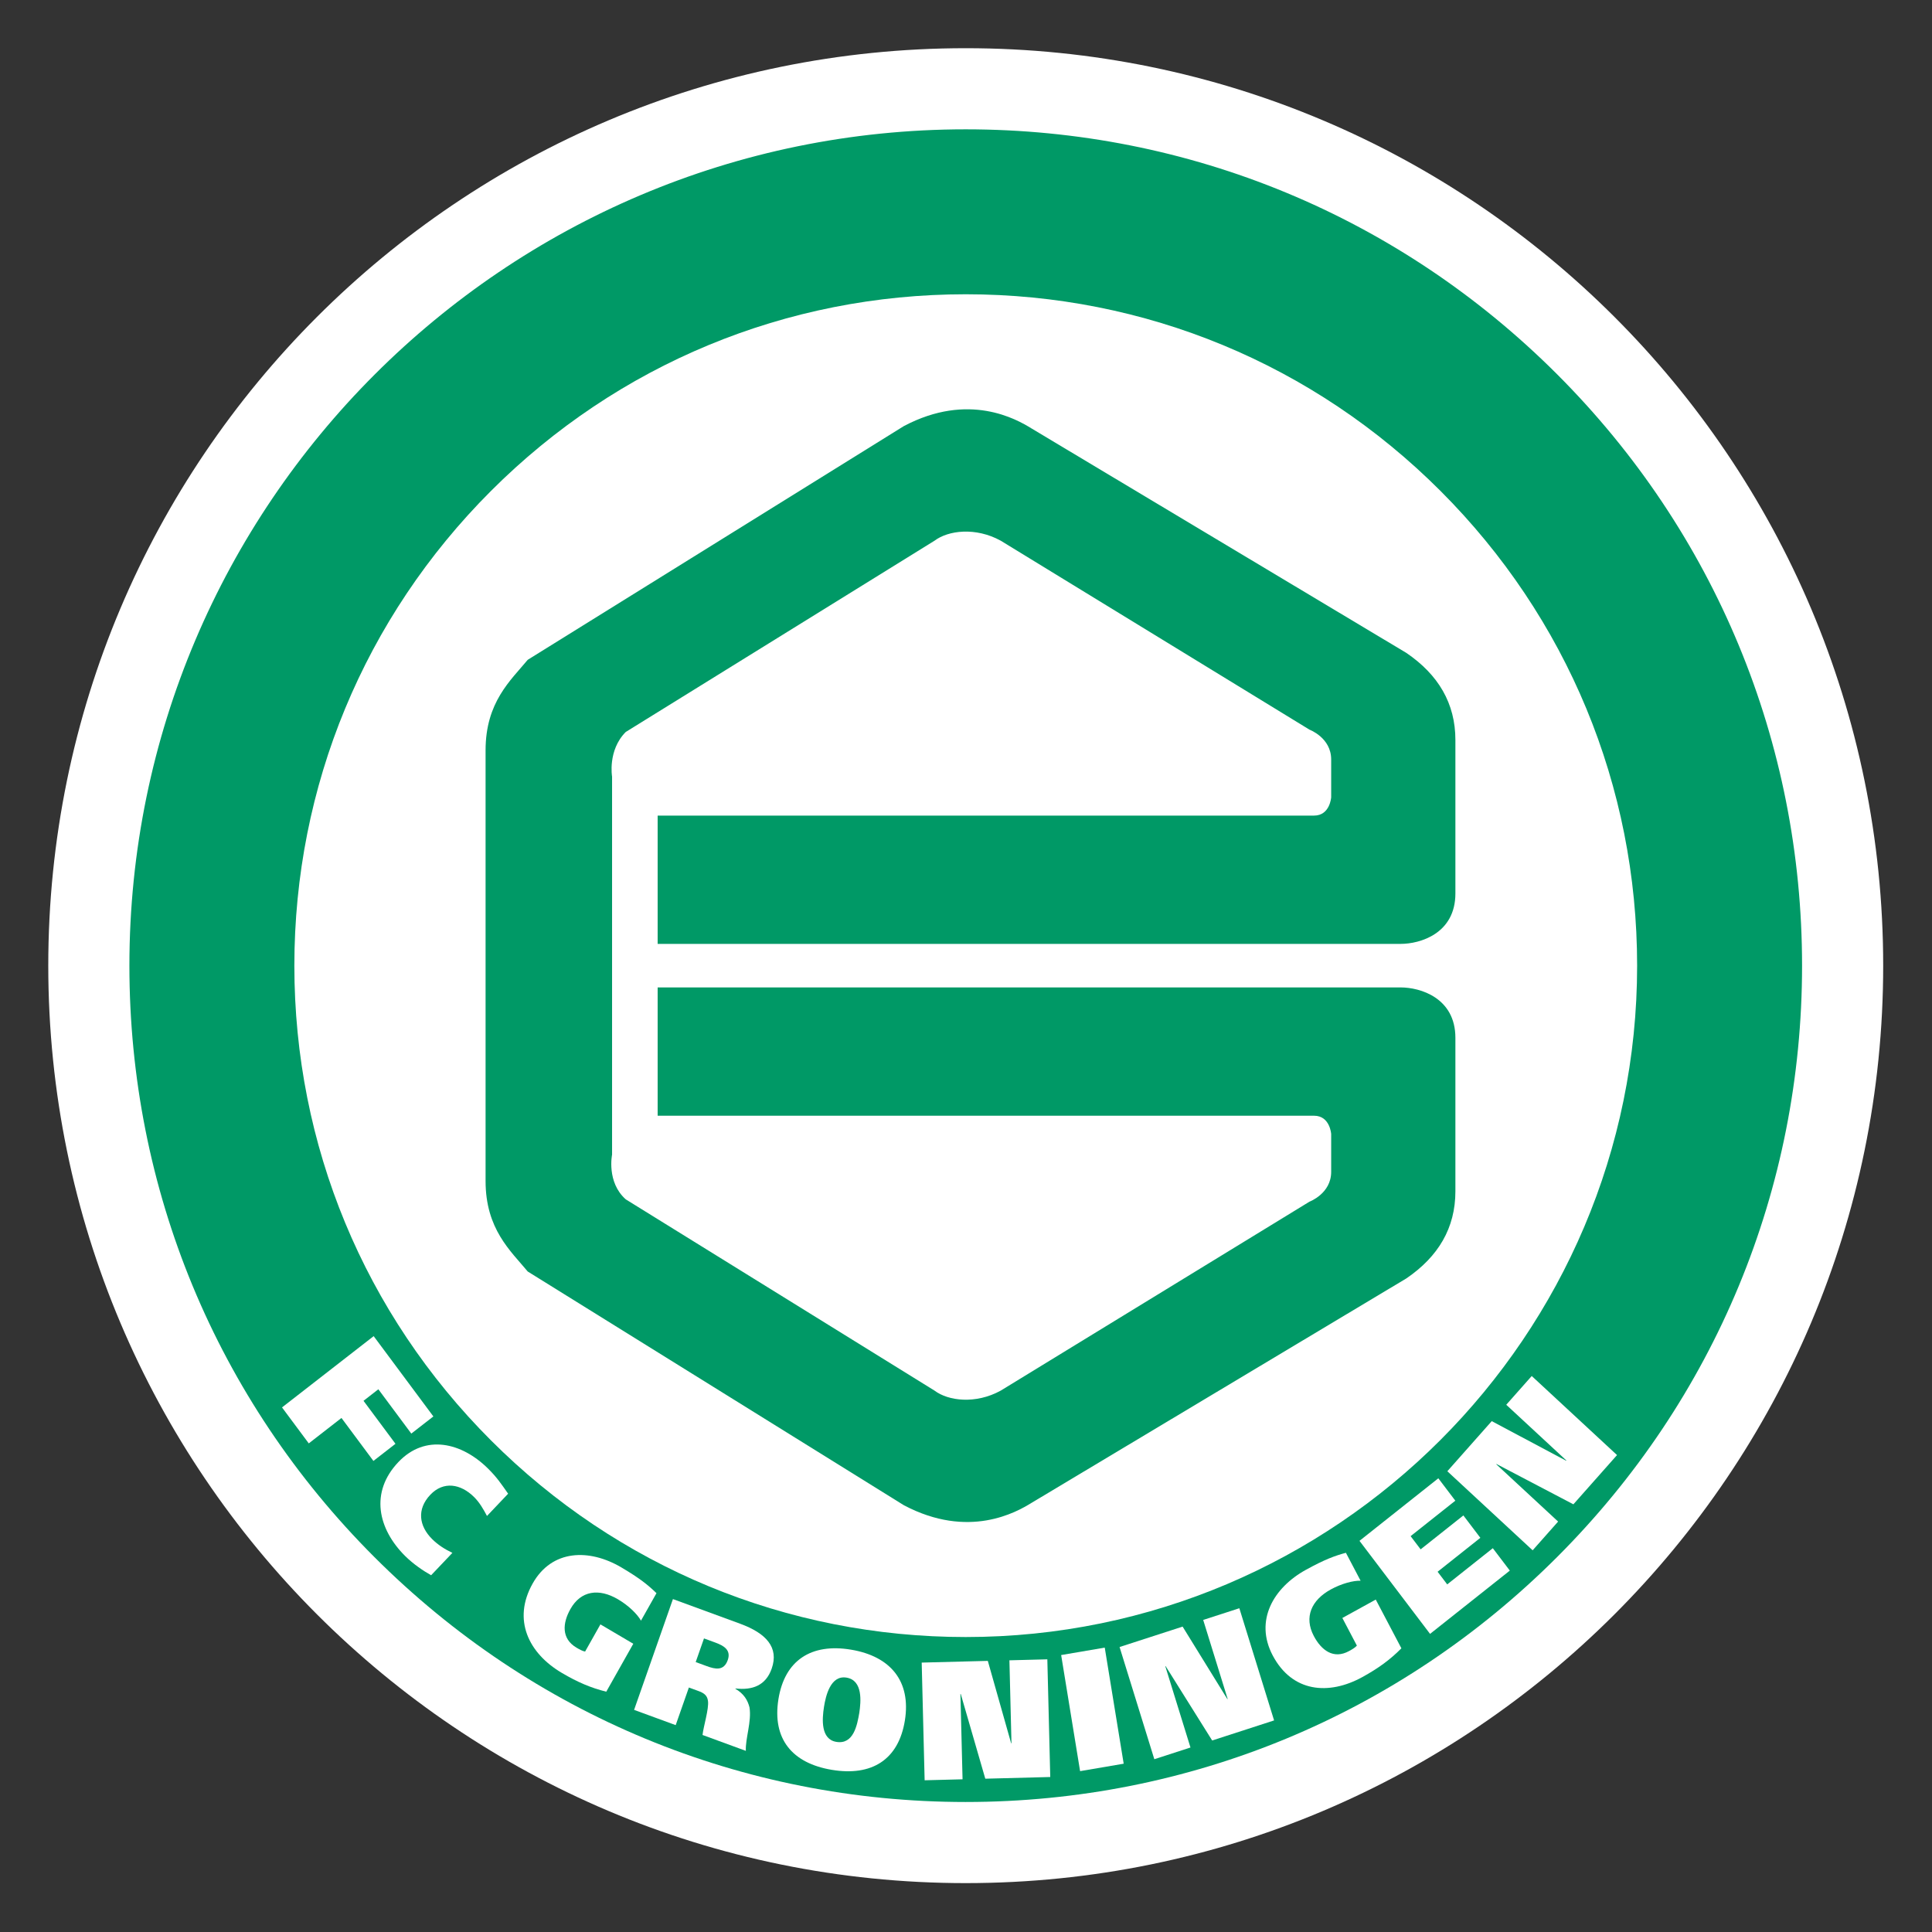 <?xml version="1.0" encoding="UTF-8" standalone="no"?>
<svg
   xmlns:dc="http://purl.org/dc/elements/1.1/"
   xmlns:cc="http://creativecommons.org/ns#"
   xmlns:rdf="http://www.w3.org/1999/02/22-rdf-syntax-ns#"
   xmlns:svg="http://www.w3.org/2000/svg"
   xmlns="http://www.w3.org/2000/svg"
   xmlns:sodipodi="http://sodipodi.sourceforge.net/DTD/sodipodi-0.dtd"
   xmlns:inkscape="http://www.inkscape.org/namespaces/inkscape"
   version="1.1"
   id="Layer_1"
   x="0px"
   y="0px"
   viewBox="0 0 1000 1000"
   xml:space="preserve"
   sodipodi:docname="Fc Groningen.svg"
   width="1000"
   height="1000"
   inkscape:version="1.0.1 (3bc2e813f5, 2020-09-07)"><rect x="0" y="0" width="1000" height="1000" fill="#333333" stroke="none"/><defs
   id="defs35" /><sodipodi:namedview
   pagecolor="#ffffff"
   bordercolor="#666666"
   borderopacity="1"
   objecttolerance="10"
   gridtolerance="10"
   guidetolerance="10"
   inkscape:pageopacity="0"
   inkscape:pageshadow="2"
   inkscape:window-width="1920"
   inkscape:window-height="1017"
   id="namedview33"
   showgrid="false"
   inkscape:zoom="0.845"
   inkscape:cx="500"
   inkscape:cy="500"
   inkscape:window-x="-8"
   inkscape:window-y="-8"
   inkscape:window-maximized="1"
   inkscape:current-layer="Layer_1" />














<g
   id="g877"
   transform="matrix(1.678,0,0,1.678,-18.64,-166.343)"><path
     style="fill:#ffffff"
     d="M 309.001,680 C 465.296,679.997 592,553.294 592,397 592,240.705 465.292,114 308.999,114 152.701,114 26,240.705 26,397.003 26,553.294 152.707,680 309.001,680"
     id="path2" /><path
     style="fill:#009966"
     d="m 309.001,654.977 c 68.907,0 133.689,-26.835 182.417,-75.558 48.725,-48.728 75.56,-113.514 75.56,-182.419 0,-68.912 -26.835,-133.688 -75.56,-182.418 -48.731,-48.724 -113.513,-75.559 -182.417,-75.559 -142.253,0 -257.977,115.729 -257.977,257.981 0,68.905 26.835,133.688 75.56,182.415 48.728,48.723 113.51,75.558 182.417,75.558"
     id="path4" /><path
     style="fill:#ffffff"
     d="m 101.906,397.003 c 0,-55.32 21.542,-107.323 60.655,-146.441 39.117,-39.115 91.125,-60.658 146.441,-60.658 55.316,0 107.324,21.543 146.438,60.658 39.113,39.118 60.658,91.118 60.658,146.437 0,114.193 -92.903,207.096 -207.096,207.096 -55.316,0 -107.324,-21.546 -146.441,-60.656 -39.113,-39.116 -60.655,-91.123 -60.655,-146.436 z"
     id="path6" /><path
     style="fill:#009966"
     d="m 416.453,350.71 -202.485,0.003 v 39.573 c 0,0 223.222,0 229.201,0 5.979,0 16.874,-3.179 16.874,-15.549 0,0 0,-36.044 0,-47.346 0,-11.308 -5.272,-20.143 -15.115,-26.854 l -115.655,-69.26 c -4.573,-2.827 -19.337,-11.309 -39.371,-0.706 l -116.008,72.085 c -5.272,6.36 -13.005,13.075 -13.005,27.914 v 132.857 c 0,14.844 7.732,21.556 13.005,27.917 l 116.008,72.087 c 20.034,10.6 34.798,2.119 39.371,-0.708 l 115.655,-69.257 c 9.842,-6.716 15.115,-15.549 15.115,-26.854 0,-11.308 0,-47.352 0,-47.352 0,-12.367 -10.895,-15.546 -16.874,-15.546 -5.979,0 -229.201,0 -229.201,0 v 39.576 h 202.485 c 4.923,0 5.273,5.65 5.273,5.65 v 11.662 c 0,6.715 -6.679,9.189 -6.679,9.189 l -95.266,58.301 c -7.732,4.24 -16.17,3.183 -20.39,0 l -95.262,-59.01 c -5.976,-5.298 -4.22,-13.779 -4.22,-13.779 V 338.696 c 0,0 -1.406,-8.126 4.22,-13.779 l 95.262,-59.01 c 4.219,-3.18 12.658,-4.24 20.39,0 l 95.266,58.305 c 0,0 6.679,2.471 6.679,9.183 v 11.665 c -10e-4,0 -0.351,5.65 -5.273,5.65 z"
     id="path8" /><polygon
     style="fill:#ffffff"
     points="98.1,533.265 106.353,544.362 116.439,536.519 126.293,549.773 133.097,544.484 123.24,531.229 127.816,527.67 137.98,541.338 144.787,536.049 126.371,511.28 "
     id="polygon10" /><path
     style="fill:#ffffff"
     d="m 191.592,608.575 c -0.858,-0.146 -1.827,-0.718 -2.666,-1.208 -4.715,-2.782 -4.303,-7.581 -1.862,-11.908 3.225,-5.727 8.809,-6.461 14.673,-3.004 3.305,1.945 5.978,4.602 7.091,6.582 l 4.781,-8.475 c -2.55,-2.463 -5.074,-4.548 -10.849,-7.954 -9.873,-5.818 -21.399,-5.583 -27.341,4.967 -6.327,11.222 -1.23,21.557 8.998,27.583 4.848,2.857 8.963,4.622 13.705,5.795 l 8.336,-14.786 -10.141,-5.979 z"
     id="path12" /><path
     style="fill:#ffffff"
     d="m 133.998,550.118 c -8.828,9.288 -6.368,20.589 2.098,29 2.481,2.464 5.677,4.626 7.998,5.914 l 6.562,-6.901 c -2.392,-1.143 -4.46,-2.474 -6.249,-4.25 -4.051,-4.026 -4.809,-9.202 -0.555,-13.681 4.045,-4.254 9.344,-3.414 13.505,0.721 1.643,1.63 2.859,3.713 3.97,5.829 l 6.52,-6.866 c -2.166,-3.097 -3.451,-5.028 -6.152,-7.707 -8.174,-8.125 -19.402,-10.793 -27.697,-2.059 z"
     id="path14" /><path
     style="fill:#ffffff"
     d="m 239.416,599.991 -20.734,-7.602 -11.98,34.174 12.833,4.705 4.066,-11.602 2.873,1.052 c 1.578,0.579 2.805,1.249 3.018,3.096 0.332,2.444 -1.395,7.833 -1.679,10.492 l 13.359,4.896 c -0.174,-3.817 1.824,-9.053 1.133,-13.398 -0.564,-2.249 -1.756,-4.237 -4.36,-5.744 l 0.032,-0.096 c 5.199,0.578 9.334,-0.886 11.171,-6.127 2.301,-6.563 -1.737,-10.915 -9.732,-13.846 z m -3.821,11.197 c -1.22,3.477 -3.905,2.825 -6.539,1.859 l -3.351,-1.231 2.557,-7.293 3.544,1.296 c 2.582,0.95 4.87,2.282 3.789,5.369 z"
     id="path16" /><polygon
     style="fill:#ffffff"
     points="344.276,645.46 357.723,643.165 351.881,607.357 338.435,609.652 "
     id="polygon18" /><path
     style="fill:#ffffff"
     d="m 273.613,607.989 c -12.256,-2.043 -20.473,3.274 -22.391,15.289 -1.952,12.225 4.219,19.738 16.475,21.782 12.248,2.043 20.586,-3.047 22.539,-15.27 1.916,-12.013 -4.374,-19.756 -16.623,-21.801 z m 2.563,19.458 c -0.664,3.842 -1.781,9.876 -7.103,8.986 -4.822,-0.805 -4.403,-6.956 -3.793,-10.807 0.533,-3.334 1.985,-9.844 6.956,-9.011 5.118,0.853 4.424,7.486 3.94,10.832 z"
     id="path20" /><polygon
     style="fill:#ffffff"
     points="296.323,648.28 308.02,647.977 307.361,621.66 307.465,621.657 315.033,647.793 335.071,647.269 334.171,610.97 322.474,611.273 323.109,636.86 323.006,636.864 315.811,611.45 295.416,611.977 "
     id="polygon22" /><polygon
     style="fill:#ffffff"
     points="367.173,641.781 378.325,638.17 370.553,613.08 370.646,613.053 385.016,636.004 404.117,629.815 393.398,595.211 382.247,598.819 389.8,623.211 389.706,623.244 375.897,600.877 356.454,607.175 "
     id="polygon24" /><path
     style="fill:#ffffff"
     d="m 425.175,598.215 4.479,8.523 c -0.574,0.668 -1.556,1.212 -2.411,1.682 -4.793,2.639 -8.565,-0.252 -10.88,-4.652 -3.063,-5.821 -0.736,-11.061 5.222,-14.338 3.363,-1.849 6.978,-2.777 9.215,-2.704 l -4.534,-8.62 c -3.386,0.919 -6.453,2.018 -12.326,5.246 -10.038,5.524 -15.909,15.668 -10.268,26.393 6.007,11.412 17.284,12.414 27.68,6.695 4.929,-2.711 8.56,-5.358 12.033,-8.866 l -7.907,-15.033 z"
     id="path26" /><polygon
     style="fill:#ffffff"
     points="446.228,572.975 460.018,562.036 454.778,555.128 430.458,574.423 452.226,603.123 476.83,583.602 471.585,576.692 457.519,587.858 454.556,583.955 467.741,573.491 462.502,566.585 449.32,577.047 "
     id="polygon28" /><polygon
     style="fill:#ffffff"
     points="494.208,549.711 471.253,537.498 457.555,552.956 483.873,577.341 491.726,568.477 472.65,550.8 472.718,550.721 496.438,563.154 509.9,547.964 483.589,523.578 475.729,532.448 494.278,549.635 "
     id="polygon30" /></g>
</svg>

